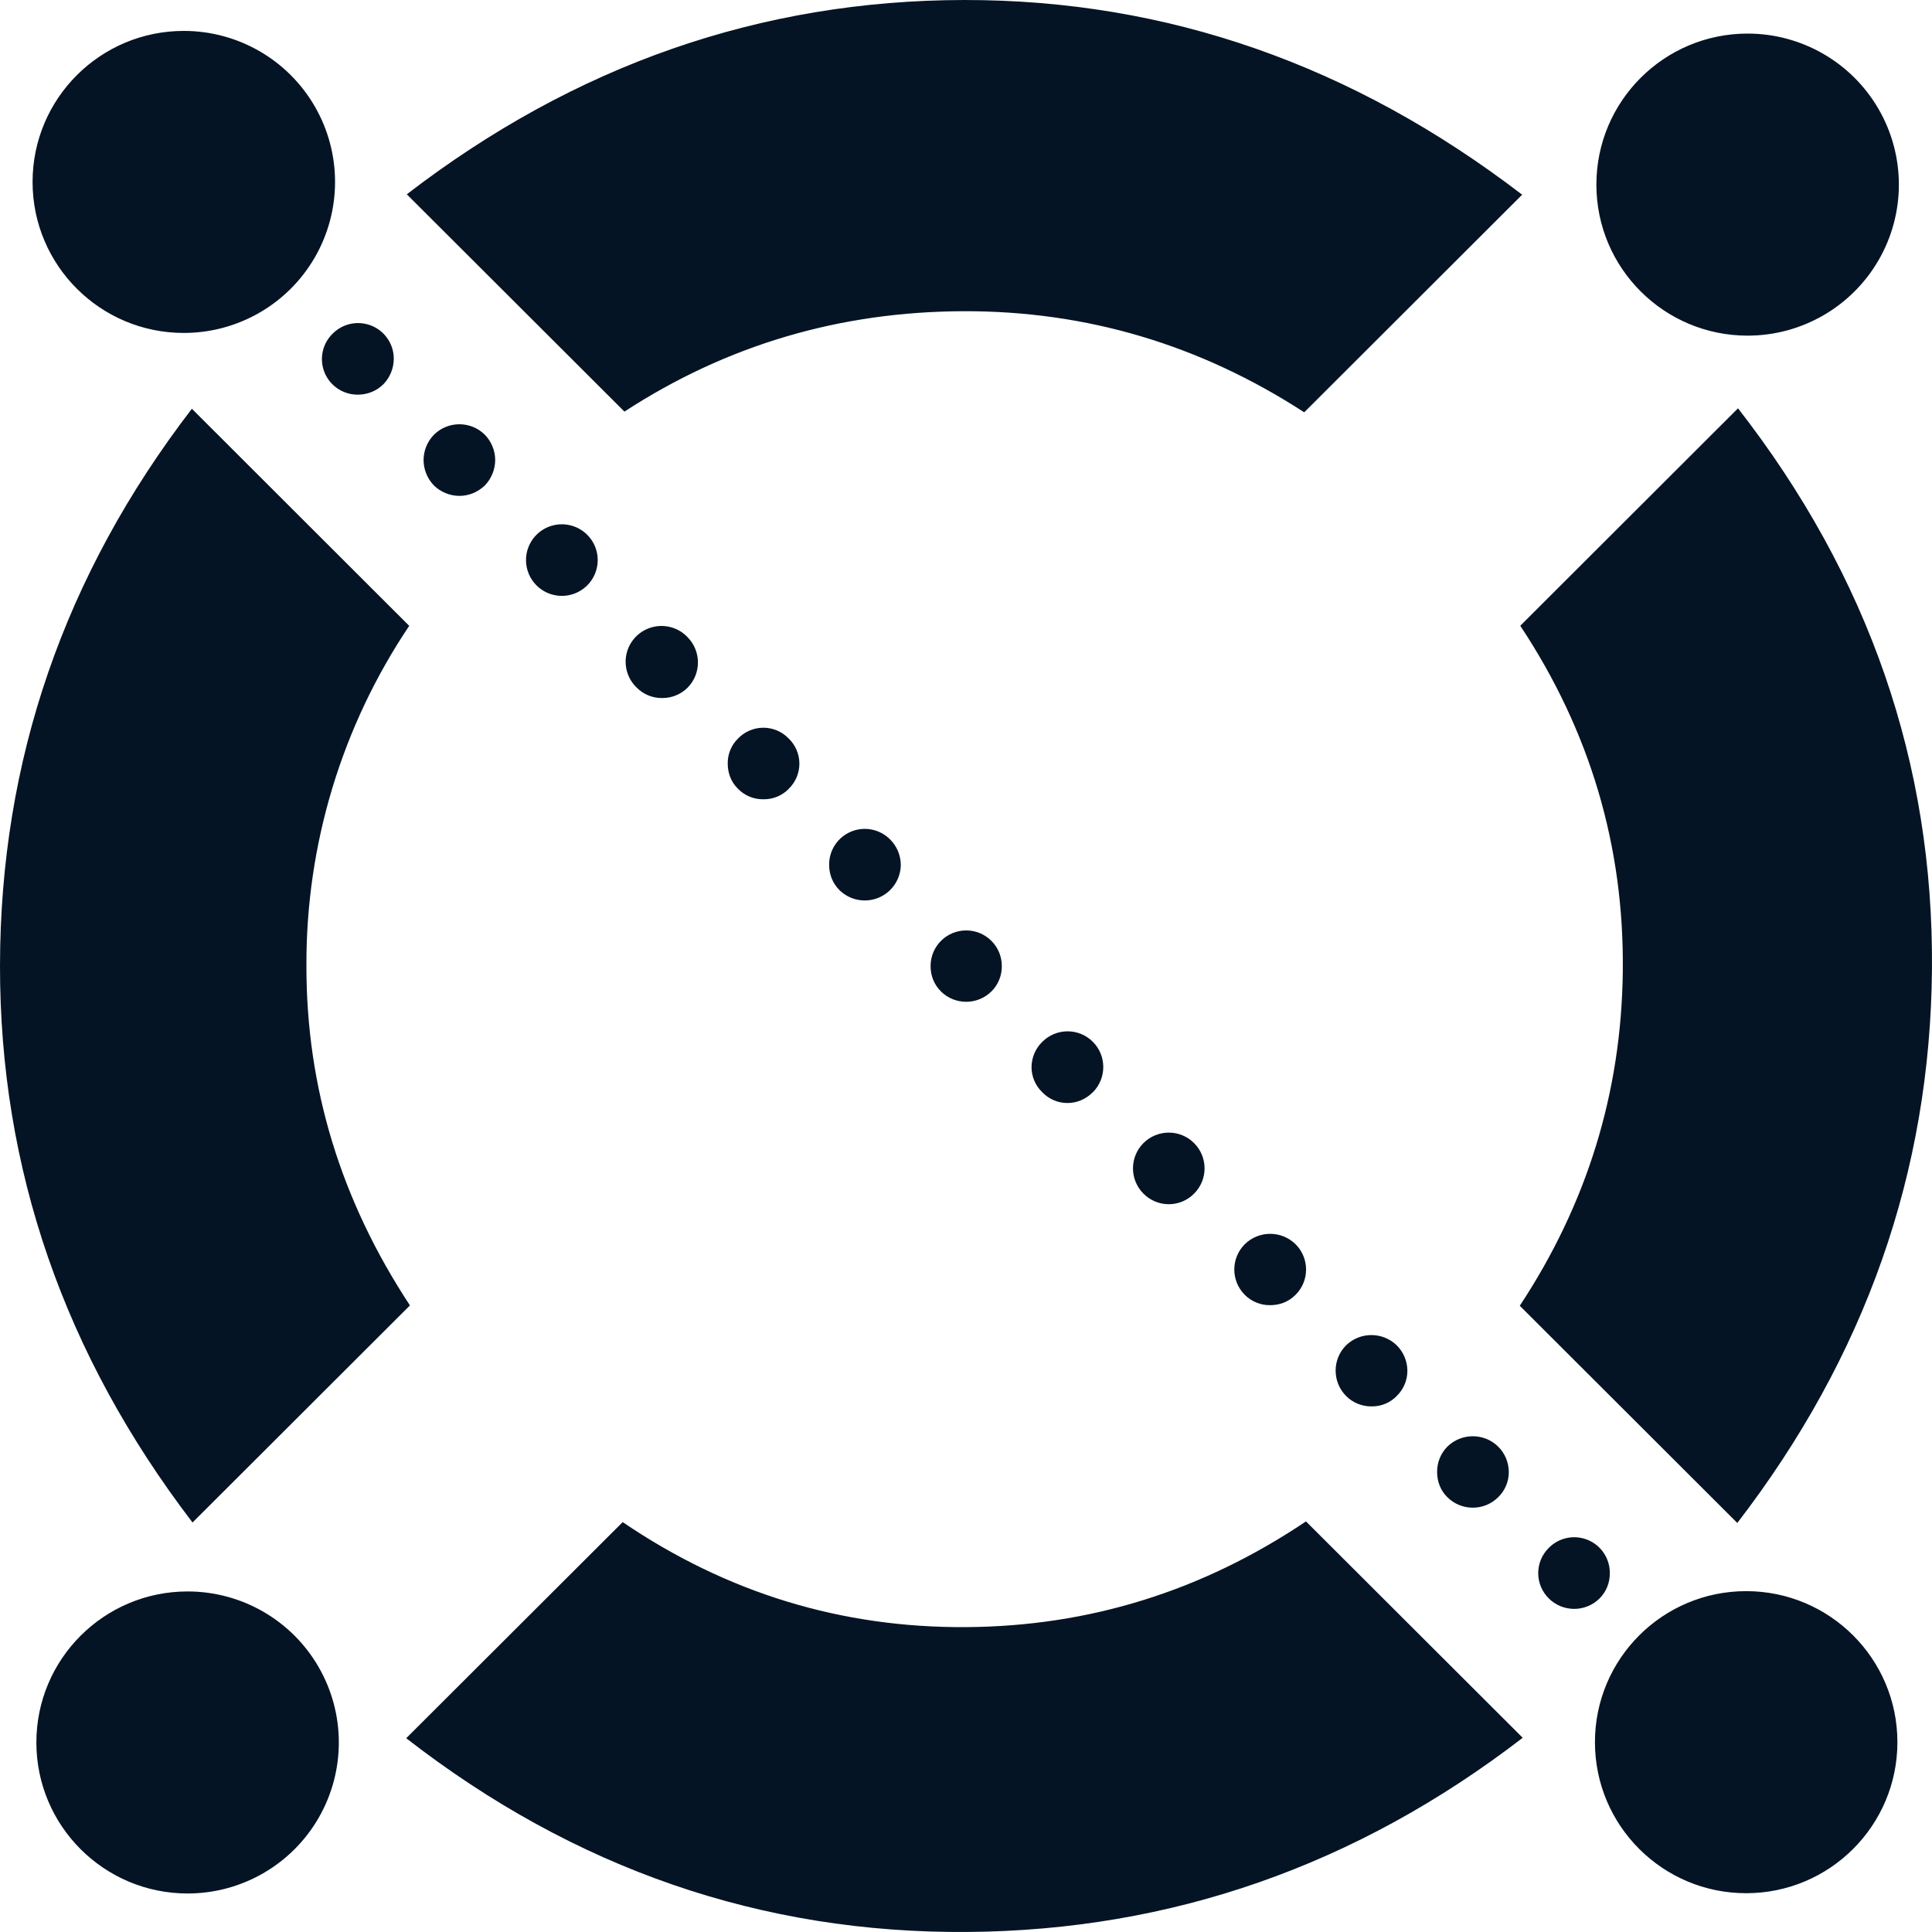 <?xml version="1.0" encoding="UTF-8"?>
<svg width="63px" height="63px" viewBox="0 0 63 63" version="1.1" xmlns="http://www.w3.org/2000/svg" xmlns:xlink="http://www.w3.org/1999/xlink">
    <!-- Generator: Sketch 59.1 (86144) - https://sketch.com -->
    <title>Shape</title>
    <desc>Created with Sketch.</desc>
    <g id="Page-1" stroke="none" stroke-width="1" fill="none" fill-rule="evenodd">
        <g id="OrionElrondAnn3" transform="translate(-897, -307)" fill="#051424">
            <g id="Group-5" transform="translate(184, 273)">
                <g id="svgexport-0" transform="translate(576, 12)">
                    <path d="M149.504,34.529 C149.718,34.306 149.838,34.01 149.841,33.702 C149.842,33.231 149.56,32.806 149.125,32.625 C148.69,32.444 148.189,32.541 147.855,32.873 C147.511,33.202 147.404,33.708 147.584,34.149 C147.765,34.589 148.197,34.875 148.674,34.869 C148.978,34.869 149.281,34.751 149.502,34.529 L149.504,34.529 Z M152.809,37.832 C153.024,37.608 153.145,37.312 153.148,37.003 C153.147,36.693 153.025,36.397 152.809,36.175 C152.35,35.721 151.61,35.721 151.151,36.175 C150.935,36.397 150.813,36.693 150.812,37.003 C150.812,37.295 150.926,37.598 151.151,37.832 C151.373,38.047 151.67,38.169 151.979,38.17 C152.284,38.17 152.575,38.054 152.809,37.832 L152.809,37.832 Z M156.115,41.121 C156.43,40.83 156.56,40.389 156.454,39.973 C156.347,39.558 156.02,39.234 155.603,39.131 C155.186,39.027 154.745,39.161 154.456,39.478 C154.035,39.941 154.054,40.652 154.498,41.092 C154.942,41.533 155.655,41.545 156.115,41.121 L156.115,41.121 Z M159.422,44.424 C159.871,43.967 159.871,43.236 159.422,42.779 C159.131,42.47 158.694,42.343 158.282,42.448 C157.87,42.552 157.547,42.872 157.439,43.283 C157.332,43.694 157.456,44.131 157.764,44.424 C157.982,44.644 158.281,44.766 158.592,44.762 C158.903,44.765 159.202,44.643 159.422,44.424 L159.422,44.424 Z M162.716,47.725 C162.94,47.51 163.067,47.213 163.067,46.902 C163.067,46.592 162.94,46.295 162.716,46.08 C162.501,45.856 162.203,45.73 161.892,45.73 C161.582,45.73 161.284,45.856 161.069,46.08 C160.848,46.294 160.726,46.59 160.73,46.898 C160.73,47.202 160.837,47.504 161.069,47.725 C161.287,47.948 161.587,48.07 161.899,48.063 C162.207,48.068 162.503,47.945 162.718,47.725 L162.716,47.725 Z M166.374,50.199 C166.371,49.888 166.245,49.59 166.023,49.371 C165.691,49.037 165.188,48.936 164.752,49.118 C164.316,49.3 164.033,49.727 164.037,50.199 C164.037,50.503 164.142,50.794 164.376,51.028 C164.713,51.357 165.214,51.454 165.65,51.273 C166.085,51.093 166.37,50.669 166.374,50.199 L166.374,50.199 Z M169.329,54.33 C169.55,54.111 169.672,53.811 169.668,53.5 C169.668,52.859 169.148,52.34 168.506,52.34 C167.865,52.34 167.345,52.859 167.345,53.5 C167.345,53.804 167.449,54.095 167.682,54.329 C168.138,54.78 168.873,54.78 169.329,54.329 L169.329,54.33 Z M172.636,57.618 C173.09,57.163 173.09,56.427 172.636,55.971 C172.418,55.753 172.122,55.63 171.813,55.63 C171.504,55.63 171.207,55.753 170.989,55.971 C170.765,56.189 170.638,56.488 170.637,56.8 C170.637,57.091 170.755,57.396 170.989,57.618 C171.202,57.841 171.497,57.968 171.806,57.968 C172.111,57.968 172.402,57.85 172.636,57.616 L172.636,57.618 Z M175.941,60.919 C176.394,60.463 176.392,59.727 175.936,59.273 C175.481,58.82 174.744,58.82 174.288,59.273 C173.833,59.727 173.83,60.463 174.283,60.919 C174.501,61.142 174.8,61.268 175.112,61.268 C175.425,61.268 175.724,61.142 175.941,60.919 L175.941,60.919 Z M179.249,64.22 C179.703,63.766 179.703,63.03 179.249,62.575 C178.789,62.12 178.048,62.12 177.588,62.575 C177.136,63.03 177.136,63.765 177.588,64.22 C177.807,64.442 178.107,64.564 178.419,64.56 C178.723,64.56 179.015,64.456 179.249,64.22 L179.249,64.22 Z M182.543,67.523 C182.769,67.306 182.895,67.006 182.893,66.694 C182.89,66.383 182.764,66.085 182.543,65.867 C182.083,65.424 181.355,65.424 180.896,65.867 C180.439,66.324 180.439,67.065 180.896,67.523 C181.115,67.743 181.415,67.865 181.726,67.861 C182.034,67.865 182.33,67.743 182.545,67.523 L182.543,67.523 Z M185.85,70.826 C186.076,70.609 186.202,70.309 186.2,69.997 C186.198,69.685 186.072,69.387 185.85,69.168 C185.391,68.723 184.661,68.723 184.201,69.168 C183.982,69.388 183.86,69.686 183.862,69.997 C183.862,70.301 183.969,70.603 184.201,70.826 C184.659,71.276 185.393,71.276 185.85,70.826 L185.85,70.826 Z M189.156,74.127 C189.376,73.908 189.498,73.61 189.494,73.299 C189.499,72.827 189.217,72.399 188.781,72.217 C188.345,72.035 187.842,72.135 187.509,72.47 C187.285,72.688 187.159,72.987 187.159,73.298 C187.159,73.61 187.285,73.909 187.509,74.127 C187.965,74.576 188.699,74.576 189.156,74.127 L189.156,74.127 Z M157.362,35.422 L150.265,28.336 C155.749,24.12 161.808,22.008 168.445,22 C175.047,21.994 181.109,24.113 186.636,28.349 L179.529,35.445 C176.134,33.243 172.438,32.14 168.44,32.148 C164.388,32.158 160.696,33.251 157.362,35.422 L157.362,35.422 Z M150.368,64.568 L143.278,71.647 C139.089,66.165 136.994,60.113 137,53.488 C137.008,46.801 139.094,40.748 143.257,35.329 L150.344,42.408 C148.145,45.683 146.978,49.54 146.992,53.482 C146.985,57.456 148.116,61.149 150.368,64.568 L150.368,64.568 Z M179.586,71.611 L186.654,78.667 C181.237,82.835 175.203,84.946 168.554,84.999 C161.838,85.05 155.736,82.944 150.246,78.681 L157.305,71.634 C160.703,73.942 164.439,75.087 168.514,75.058 C172.522,75.032 176.212,73.879 179.586,71.611 L179.586,71.611 Z M186.574,42.405 L193.674,35.314 C197.939,40.796 200.052,46.89 199.999,53.597 C199.946,60.212 197.828,66.232 193.651,71.662 L186.558,64.579 C188.748,61.259 189.871,57.628 189.917,53.684 C189.967,49.596 188.847,45.837 186.574,42.405 Z M193.94,73.885 C196.664,73.885 198.872,76.09 198.872,78.81 C198.872,81.53 196.664,83.735 193.94,83.735 C191.217,83.735 189.009,81.53 189.009,78.81 C189.009,76.09 191.217,73.885 193.94,73.885 L193.94,73.885 Z M143.118,73.895 C144.88,73.895 146.508,74.833 147.388,76.357 C148.269,77.881 148.269,79.758 147.388,81.282 C146.508,82.805 144.88,83.744 143.118,83.744 C140.394,83.744 138.186,81.539 138.186,78.819 C138.186,76.099 140.394,73.895 143.118,73.895 L143.118,73.895 Z M193.988,23.095 C195.75,23.095 197.378,24.034 198.259,25.558 C199.14,27.081 199.14,28.959 198.259,30.482 C197.378,32.006 195.75,32.945 193.988,32.945 C191.264,32.945 189.056,30.74 189.056,28.02 C189.056,25.3 191.264,23.095 193.988,23.095 L193.988,23.095 Z M142.994,23.008 C144.756,23.008 146.384,23.946 147.265,25.47 C148.146,26.994 148.146,28.871 147.265,30.395 C146.384,31.919 144.756,32.857 142.994,32.857 C140.27,32.857 138.062,30.652 138.062,27.933 C138.062,25.213 140.27,23.008 142.994,23.008 L142.994,23.008 Z" id="Shape"></path>
                </g>
            </g>
        </g>
    </g>
</svg>